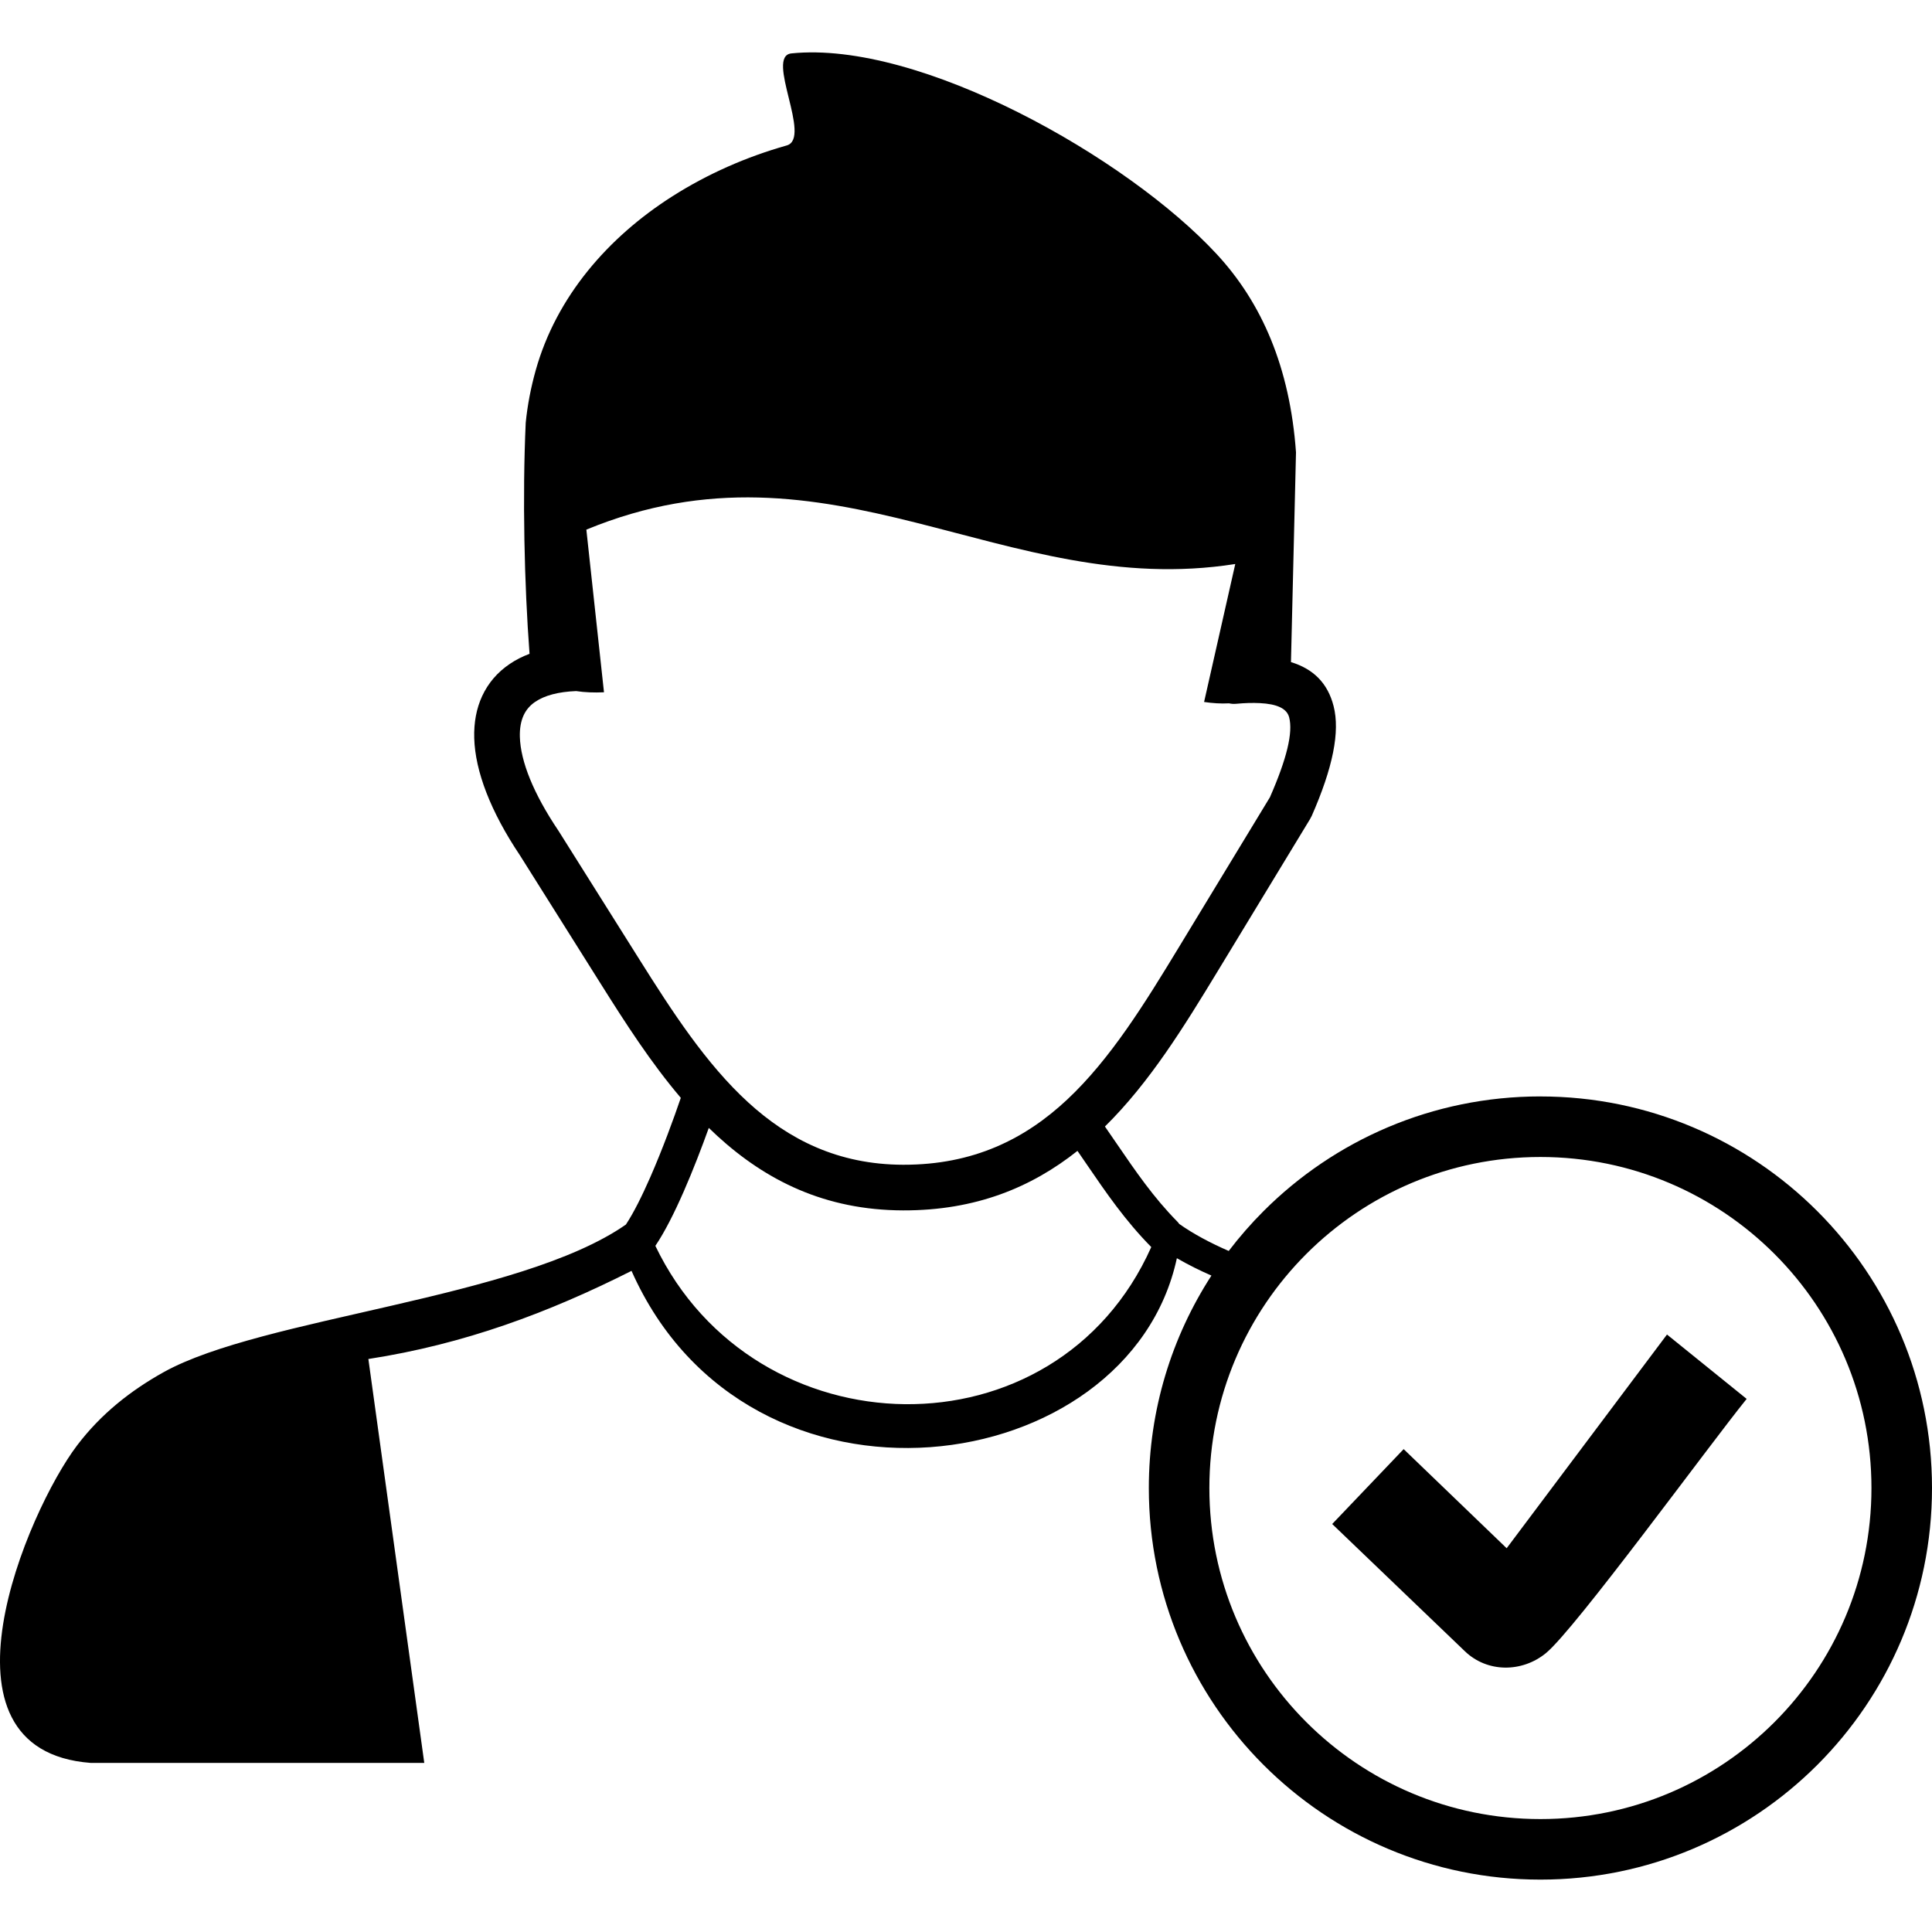 <svg xmlns="http://www.w3.org/2000/svg" viewBox="0 0 333333 333333" shape-rendering="geometricPrecision" text-rendering="geometricPrecision" image-rendering="optimizeQuality" fill-rule="evenodd" clip-rule="evenodd"><path d="M113071 214950c17152 35763 69143 37019 85561 206-4479-4533-7800-9387-11102-14216-541-791-1081-1581-1631-2376-7930 6292-17547 10300-30082 10268-13521-34-23700-5201-32048-12836-500-457-993-922-1478-1396-1194 3322-2714 7294-4340 11002-1566 3572-3249 6936-4880 9348zm116777 47992l12328-12922 17772 17101 27663-36872 13744 11106c-6496 8018-29599 39742-34631 43861-4138 3385-10124 3384-13980-319l-22896-21955zm35923-73769c18656 0 35546 7563 47773 19789 12226 12226 19789 29117 19789 47772 0 18656-7563 35547-19789 47773s-29117 19789-47773 19789-35546-7563-47772-19789-19789-29117-19789-47773c0-13511 3968-26096 10801-36655-1946-850-3889-1804-5962-2998-8296 38460-73870 47754-94091 2186-14282 7198-28802 12643-45402 15206l9644 69685H15633c-28532-2173-10941-43412-2344-54763 4128-5449 9251-9476 14928-12641 17041-9503 61380-12637 79770-25479 1348-2030 2810-4986 4211-8179 2112-4818 4039-10093 5263-13683-5156-6059-9552-12898-13788-19636l-13944-22170c-5099-7604-7748-14557-7909-20256-76-2685 379-5121 1369-7256 1041-2243 2637-4119 4793-5567 1008-680 2134-1254 3380-1724-903-12026-1242-27180-659-39865 300-3010 876-6021 1718-9030 3563-12733 12500-22979 23559-30023 6094-3880 12778-6817 19753-8790 4417-1249-3771-15411 804-15881 22138-2274 57956 17940 73413 34662 7744 8378 12598 19482 13651 34173l-869 36187v-2c3867 1177 6343 3628 7358 7598 1122 4395-96 10593-3822 19046l-11-6c-68 154-146 305-236 453l-15890 26171c-5838 9616-11764 19255-19496 26866 695 999 1391 2016 2087 3033 3148 4603 6314 9231 10389 13356 130 132 246 274 348 421 2426 1713 5313 3254 8535 4660 1847-2425 3854-4722 6006-6874 12226-12226 29117-19789 47772-19789l-2 4zM99396 119235c-3090 119-5429 760-7030 1837-913 612-1584 1395-2015 2325-480 1035-699 2291-658 3736 121 4242 2345 9787 6643 16176l61 93 13945 22174c5592 8893 11453 17953 18738 24615 7003 6404 15504 10738 26738 10767 12170 30 21072-4475 28294-11235 7515-7035 13442-16675 19284-26297l15706-25872c2928-6678 3995-11152 3324-13772-398-1561-2120-2325-5058-2473-623-30-1263-37-1913-20-700 21-1433 68-2194 138-417 37-824 9-1211-79-1397 77-2837-20-4307-235l5380-23805c-39913 6291-69768-23354-111959-5929l3042 28062c-1704 77-3313 20-4809-207v2l-1-1zm166375 80384c-15772 0-30052 6393-40387 16728s-16728 24614-16728 40387c0 31545 25570 57115 57115 57115 15773 0 30053-6393 40387-16728 10335-10335 16728-24615 16728-40388 0-31545-25570-57114-57115-57114z" fill-rule="nonzero"/></svg>